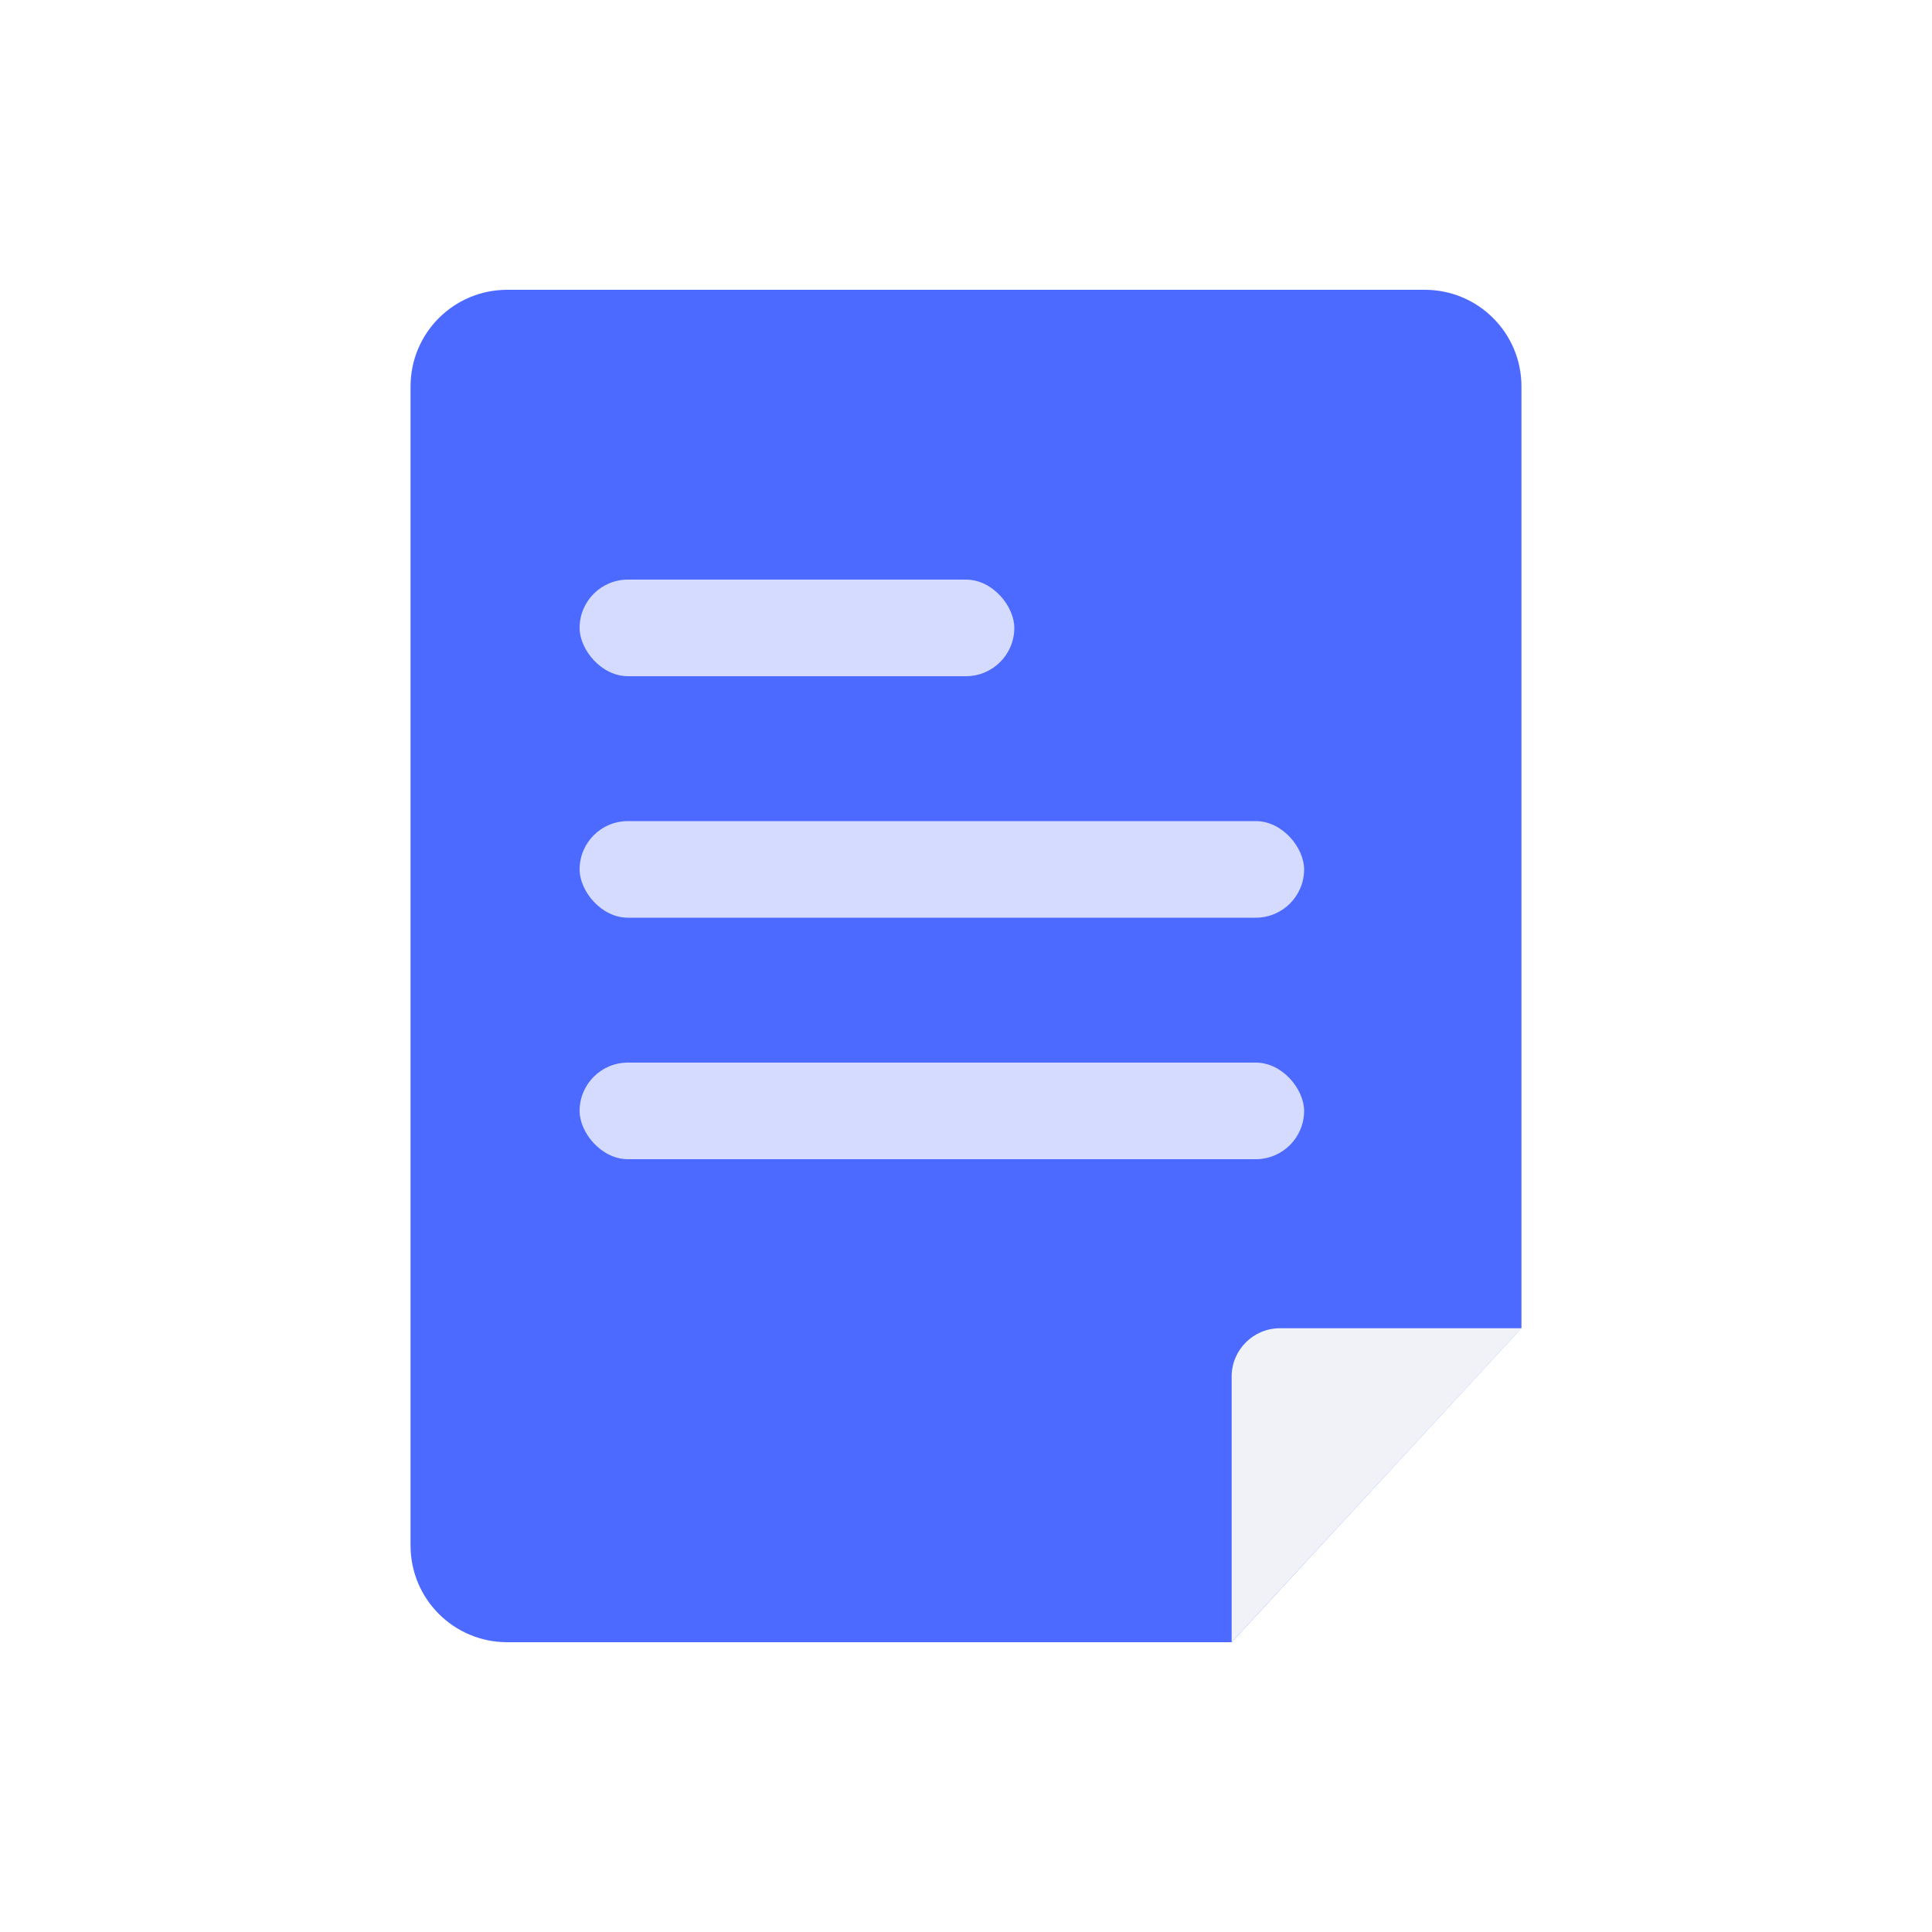 <svg width="40" height="40" viewBox="0 0 40 40" fill="none" xmlns="http://www.w3.org/2000/svg">
<rect width="40" height="40" fill="white"/>
<path d="M29.5 6H10.5C9.395 6 8.5 6.895 8.5 8V32C8.5 33.105 9.395 34 10.5 34L25.5 34L31.5 27.496V8C31.5 6.895 30.605 6 29.5 6Z" fill="#4C6AFF"/>
<path d="M25.5 34L31.5 27.5H26.5C25.948 27.5 25.5 27.948 25.5 28.5V34Z" fill="#F0F2F7"/>
<g opacity="0.76">
<rect x="12" y="12" width="9" height="2" rx="1" fill="white"/>
<rect x="12" y="17" width="15" height="2" rx="1" fill="white"/>
<rect x="12" y="22" width="15" height="2" rx="1" fill="white"/>
</g>
</svg>
